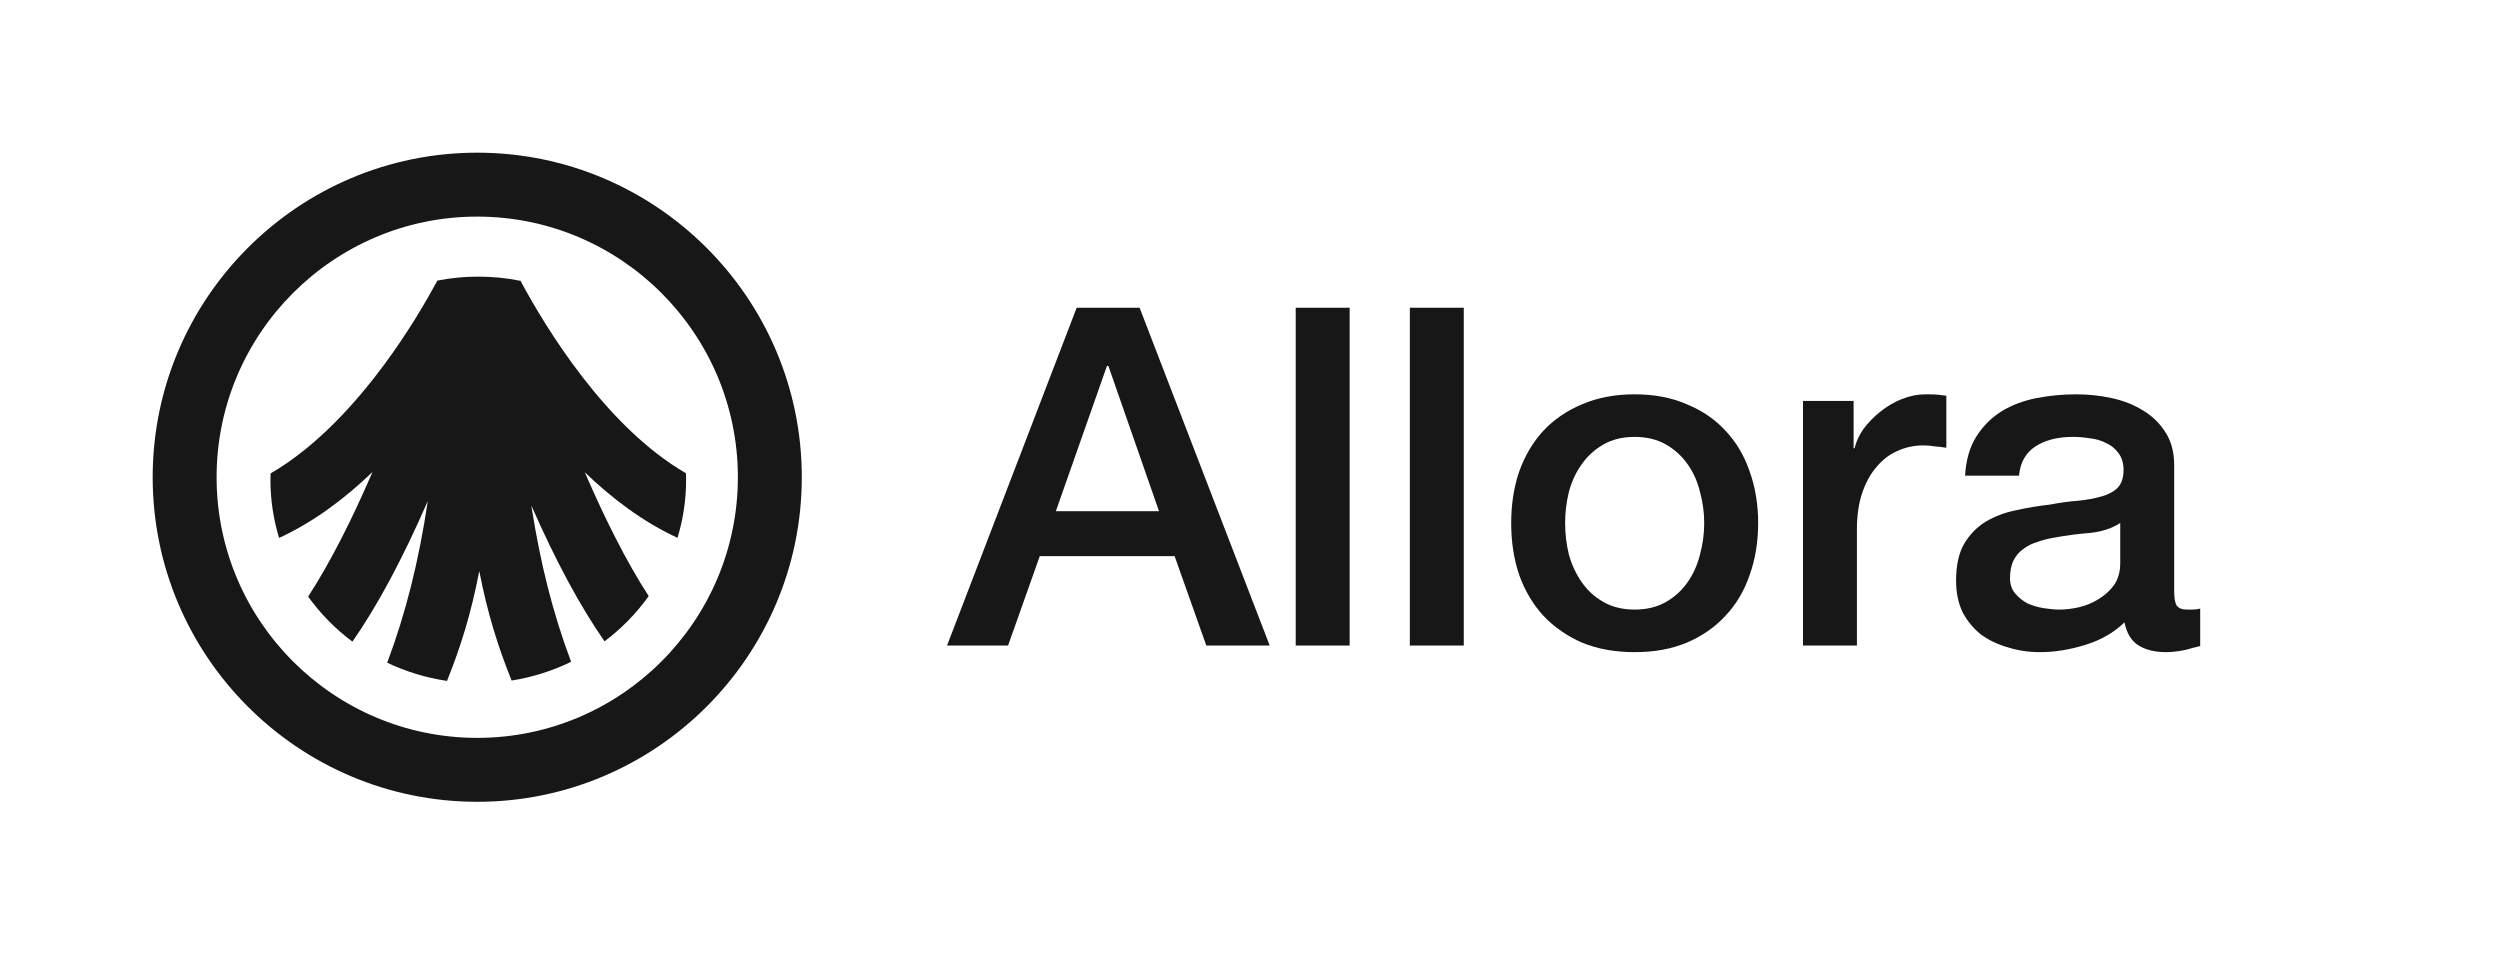 <svg xmlns="http://www.w3.org/2000/svg" xmlns:xlink="http://www.w3.org/1999/xlink" viewBox="0 0 1048 400" width="1048" height="400" preserveAspectRatio="xMidYMid meet" style="width: 100%; height: 100%; transform: translate3d(0px, 0px, 0px); content-visibility: visible;"><defs><clipPath id="__lottie_element_11"><rect width="1048" height="400" x="0" y="0"></rect></clipPath></defs><g clip-path="url(#__lottie_element_11)"><g transform="matrix(1,0,0,1,224,100)" opacity="1" style="display: block;"><g opacity="1" transform="matrix(1,0,0,1,-23.505,100.701)"><path fill="rgb(23,23,23)" fill-opacity="1" d=" M83.517,24.746 C85.852,17.06 87.124,8.914 87.124,0.477 C87.124,-0.46 87.089,-1.38 87.054,-2.318 C53.546,-21.712 28.28,-63.263 17.704,-82.981 C11.988,-84.14 6.064,-84.737 0,-84.737 C-6.064,-84.737 -11.588,-84.157 -17.129,-83.084 C-21.851,-74.358 -29.465,-61.32 -39.467,-47.805 C-51.002,-32.211 -67.539,-13.566 -87.054,-2.249 C-87.089,-1.346 -87.124,-0.443 -87.124,0.477 C-87.124,8.931 -85.852,17.094 -83.5,24.798 C-69.02,18.134 -55.881,8.266 -44.329,-2.863 C-52.571,16.208 -61.754,34.716 -71.32,49.39 C-66.162,56.582 -59.889,62.957 -52.762,68.274 C-42.308,53.31 -31.748,33.626 -21.154,9.306 C-24.9,34.325 -30.337,56.225 -38.178,77.102 C-30.406,80.817 -21.973,83.425 -13.104,84.737 C-7.493,70.728 -3.067,56.804 0.418,38.687 C3.921,56.736 8.364,70.626 13.975,84.584 C22.809,83.186 31.19,80.494 38.91,76.71 C31.33,56.582 25.998,35.483 22.234,11.197 C32.515,34.58 42.778,53.583 52.919,68.138 C60.046,62.803 66.301,56.395 71.442,49.186 C61.945,34.563 52.832,16.191 44.642,-2.744 C56.108,8.317 69.124,18.117 83.5,24.746 C83.5,24.746 83.517,24.746 83.517,24.746z"></path></g><g opacity="1" transform="matrix(1,0,0,1,-23.943,100.057)"><g opacity="1" transform="matrix(1,0,0,1,0,0)"><path fill="rgb(23,23,23)" fill-opacity="1" d=" M0,136.056 C-75.022,136.056 -136.056,75.022 -136.056,0 C-136.056,-75.022 -75.022,-136.056 0,-136.056 C75.021,-136.056 136.056,-75.022 136.056,0 C136.056,75.022 75.021,136.056 0,136.056z M0,-109.26 C-60.246,-109.26 -109.26,-60.246 -109.26,0 C-109.26,60.246 -60.246,109.26 0,109.26 C60.246,109.26 109.26,60.246 109.26,0 C109.26,-60.246 60.246,-109.26 0,-109.26z"></path></g></g></g><g transform="matrix(1,0,0,1,0,0)" opacity="1" style="display: block;"><g opacity="1" transform="matrix(1,0,0,1,871.153,219.339)"><path fill="rgb(23,23,23)" fill-opacity="1" d=" M40.261,28.46 C40.261,31.236 40.591,33.22 41.252,34.41 C42.046,35.6 43.5,36.195 45.616,36.195 C46.277,36.195 47.07,36.195 47.996,36.195 C48.921,36.195 49.979,36.062 51.169,35.798 C51.169,35.798 51.169,51.466 51.169,51.466 C50.375,51.73 49.318,51.995 47.996,52.259 C46.806,52.656 45.549,52.986 44.227,53.251 C42.905,53.515 41.583,53.713 40.261,53.846 C38.939,53.978 37.815,54.044 36.889,54.044 C32.261,54.044 28.427,53.118 25.386,51.267 C22.345,49.416 20.362,46.177 19.436,41.549 C14.941,45.912 9.388,49.086 2.777,51.069 C-3.702,53.052 -9.982,54.044 -16.064,54.044 C-20.692,54.044 -25.121,53.383 -29.352,52.061 C-33.583,50.871 -37.352,49.087 -40.657,46.707 C-43.83,44.195 -46.409,41.086 -48.392,37.384 C-50.243,33.55 -51.169,29.121 -51.169,24.096 C-51.169,17.75 -50.045,12.594 -47.797,8.628 C-45.417,4.661 -42.376,1.553 -38.674,-0.695 C-34.84,-2.942 -30.609,-4.528 -25.981,-5.454 C-21.221,-6.511 -16.461,-7.305 -11.701,-7.833 C-7.602,-8.627 -3.702,-9.157 0,-9.421 C3.702,-9.818 6.942,-10.413 9.718,-11.206 C12.627,-11.999 14.875,-13.188 16.461,-14.775 C18.18,-16.494 19.04,-19.007 19.04,-22.312 C19.04,-25.221 18.312,-27.601 16.858,-29.452 C15.536,-31.303 13.817,-32.692 11.701,-33.617 C9.718,-34.675 7.47,-35.336 4.958,-35.6 C2.446,-35.997 0.066,-36.195 -2.181,-36.195 C-8.528,-36.195 -13.751,-34.873 -17.849,-32.229 C-21.948,-29.584 -24.262,-25.486 -24.791,-19.932 C-24.791,-19.932 -47.4,-19.932 -47.4,-19.932 C-47.004,-26.543 -45.417,-32.03 -42.64,-36.393 C-39.864,-40.756 -36.36,-44.26 -32.129,-46.904 C-27.766,-49.549 -22.874,-51.401 -17.453,-52.458 C-12.032,-53.516 -6.479,-54.044 -0.793,-54.044 C4.231,-54.044 9.189,-53.516 14.081,-52.458 C18.974,-51.401 23.337,-49.681 27.171,-47.301 C31.138,-44.921 34.311,-41.815 36.691,-37.98 C39.071,-34.278 40.261,-29.717 40.261,-24.296 C40.261,-24.296 40.261,28.46 40.261,28.46z M17.651,-0.1 C14.214,2.148 9.983,3.537 4.958,4.066 C-0.066,4.463 -5.09,5.123 -10.115,6.049 C-12.495,6.445 -14.808,7.04 -17.056,7.833 C-19.304,8.495 -21.287,9.487 -23.006,10.809 C-24.725,11.999 -26.113,13.652 -27.171,15.768 C-28.096,17.751 -28.559,20.196 -28.559,23.105 C-28.559,25.617 -27.832,27.732 -26.378,29.451 C-24.923,31.17 -23.204,32.559 -21.221,33.617 C-19.106,34.543 -16.858,35.204 -14.478,35.6 C-11.966,35.997 -9.718,36.195 -7.735,36.195 C-5.223,36.195 -2.512,35.865 0.397,35.204 C3.306,34.543 6.016,33.418 8.528,31.831 C11.173,30.245 13.354,28.262 15.073,25.882 C16.792,23.37 17.651,20.328 17.651,16.758 C17.651,16.758 17.651,-0.1 17.651,-0.1z"></path></g><g opacity="1" transform="matrix(1,0,0,1,785.859,217.95)"><path fill="rgb(23,23,23)" fill-opacity="1" d=" M-30.047,-49.879 C-30.047,-49.879 -8.826,-49.879 -8.826,-49.879 C-8.826,-49.879 -8.826,-30.047 -8.826,-30.047 C-8.826,-30.047 -8.428,-30.047 -8.428,-30.047 C-7.767,-32.823 -6.512,-35.534 -4.661,-38.178 C-2.678,-40.822 -0.363,-43.202 2.281,-45.318 C5.058,-47.566 8.099,-49.35 11.404,-50.673 C14.71,-51.995 18.08,-52.656 21.518,-52.656 C24.163,-52.656 25.948,-52.59 26.873,-52.458 C27.931,-52.325 28.99,-52.193 30.047,-52.061 C30.047,-52.061 30.047,-30.245 30.047,-30.245 C28.461,-30.509 26.808,-30.708 25.089,-30.84 C23.502,-31.104 21.915,-31.236 20.328,-31.236 C16.494,-31.236 12.859,-30.443 9.421,-28.857 C6.116,-27.402 3.207,-25.154 0.695,-22.113 C-1.817,-19.205 -3.801,-15.569 -5.255,-11.205 C-6.71,-6.842 -7.438,-1.818 -7.438,3.868 C-7.438,3.868 -7.438,52.656 -7.438,52.656 C-7.438,52.656 -30.047,52.656 -30.047,52.656 C-30.047,52.656 -30.047,-49.879 -30.047,-49.879z"></path></g><g opacity="1" transform="matrix(1,0,0,1,685.253,219.339)"><path fill="rgb(23,23,23)" fill-opacity="1" d=" M0,54.044 C-8.198,54.044 -15.536,52.722 -22.014,50.077 C-28.361,47.301 -33.782,43.533 -38.277,38.773 C-42.641,34.013 -46.012,28.327 -48.392,21.716 C-50.64,15.105 -51.764,7.833 -51.764,-0.1 C-51.764,-7.901 -50.64,-15.107 -48.392,-21.717 C-46.012,-28.328 -42.641,-34.013 -38.277,-38.773 C-33.782,-43.533 -28.361,-47.236 -22.014,-49.88 C-15.536,-52.657 -8.198,-54.044 0,-54.044 C8.198,-54.044 15.47,-52.657 21.816,-49.88 C28.295,-47.236 33.716,-43.533 38.079,-38.773 C42.574,-34.013 45.946,-28.328 48.194,-21.717 C50.574,-15.107 51.764,-7.901 51.764,-0.1 C51.764,7.833 50.574,15.105 48.194,21.716 C45.946,28.327 42.574,34.013 38.079,38.773 C33.716,43.533 28.295,47.301 21.816,50.077 C15.47,52.722 8.198,54.044 0,54.044z M0,36.195 C5.024,36.195 9.388,35.137 13.09,33.021 C16.792,30.906 19.833,28.129 22.213,24.691 C24.593,21.254 26.312,17.419 27.369,13.188 C28.559,8.825 29.154,4.396 29.154,-0.1 C29.154,-4.463 28.559,-8.826 27.369,-13.189 C26.312,-17.553 24.593,-21.386 22.213,-24.691 C19.833,-28.129 16.792,-30.906 13.09,-33.021 C9.388,-35.137 5.024,-36.195 0,-36.195 C-5.024,-36.195 -9.388,-35.137 -13.09,-33.021 C-16.792,-30.906 -19.833,-28.129 -22.213,-24.691 C-24.593,-21.386 -26.378,-17.553 -27.568,-13.189 C-28.625,-8.826 -29.154,-4.463 -29.154,-0.1 C-29.154,4.396 -28.625,8.825 -27.568,13.188 C-26.378,17.419 -24.593,21.254 -22.213,24.691 C-19.833,28.129 -16.792,30.906 -13.09,33.021 C-9.388,35.137 -5.024,36.195 0,36.195z"></path></g><g opacity="1" transform="matrix(1,0,0,1,602.31,199.803)"><path fill="rgb(23,23,23)" fill-opacity="1" d=" M-11.305,-70.803 C-11.305,-70.803 11.305,-70.803 11.305,-70.803 C11.305,-70.803 11.305,70.803 11.305,70.803 C11.305,70.803 -11.305,70.803 -11.305,70.803 C-11.305,70.803 -11.305,-70.803 -11.305,-70.803z"></path></g><g opacity="1" transform="matrix(1,0,0,1,554.471,199.803)"><path fill="rgb(23,23,23)" fill-opacity="1" d=" M-11.305,-70.803 C-11.305,-70.803 11.305,-70.803 11.305,-70.803 C11.305,-70.803 11.305,70.803 11.305,70.803 C11.305,70.803 -11.305,70.803 -11.305,70.803 C-11.305,70.803 -11.305,-70.803 -11.305,-70.803z"></path></g><g opacity="1" transform="matrix(1,0,0,1,464.63,199.803)"><path fill="rgb(23,23,23)" fill-opacity="1" d=" M-13.288,-70.803 C-13.288,-70.803 13.09,-70.803 13.09,-70.803 C13.09,-70.803 67.63,70.803 67.63,70.803 C67.63,70.803 41.054,70.803 41.054,70.803 C41.054,70.803 27.766,33.319 27.766,33.319 C27.766,33.319 -28.758,33.319 -28.758,33.319 C-28.758,33.319 -42.046,70.803 -42.046,70.803 C-42.046,70.803 -67.63,70.803 -67.63,70.803 C-67.63,70.803 -13.288,-70.803 -13.288,-70.803z M-22.015,14.478 C-22.015,14.478 21.221,14.478 21.221,14.478 C21.221,14.478 0,-46.409 0,-46.409 C0,-46.409 -0.595,-46.409 -0.595,-46.409 C-0.595,-46.409 -22.015,14.478 -22.015,14.478z"></path></g></g></g></svg>